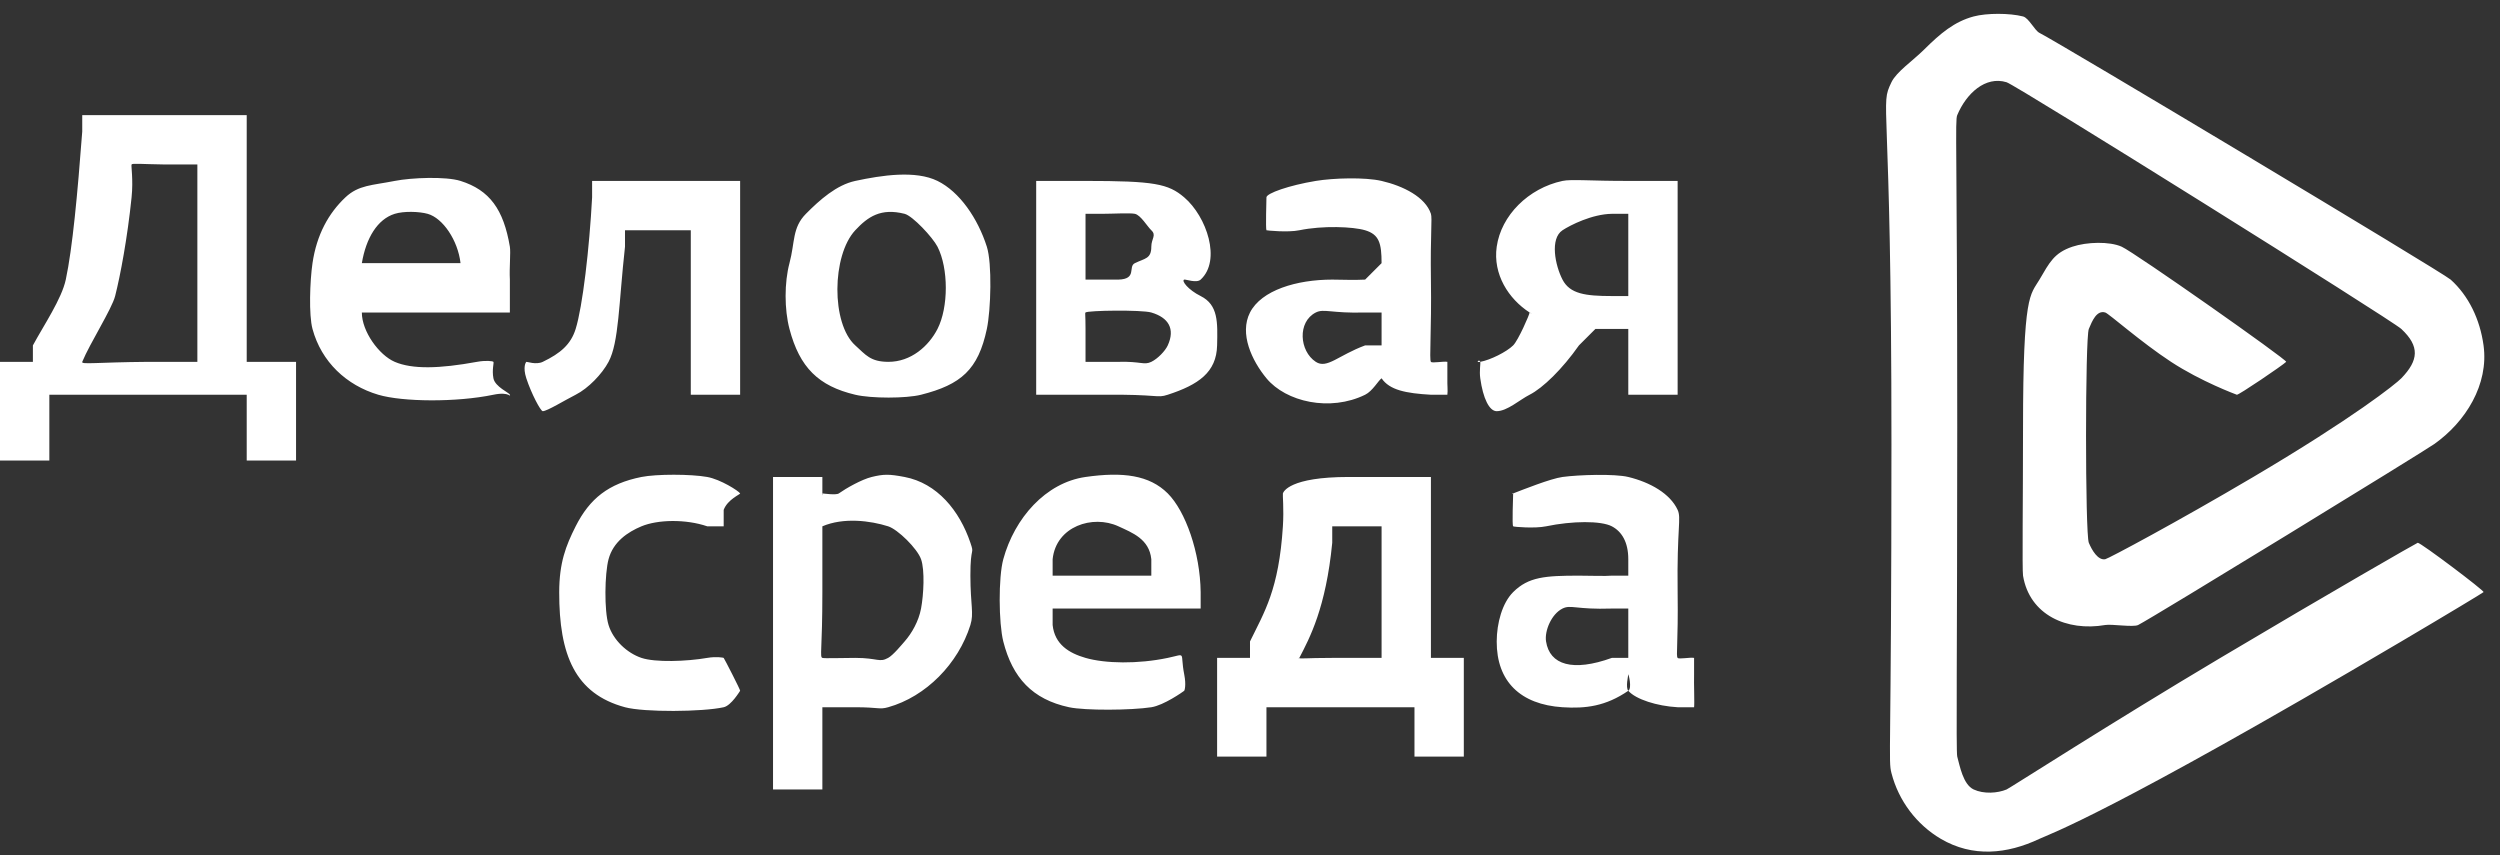 <svg width="152" height="52" viewBox="0 0 152 52" fill="none" xmlns="http://www.w3.org/2000/svg">
<rect x="0" y="0" width="152" height="52" fill="#333333" stroke="none"/>
<path fill-rule="evenodd" clip-rule="evenodd" d="M120 1C118.819 1.316 117.971 2.037 117 3C116.285 3.709 115.306 4.363 115 5C114.261 6.54 115.002 5.367 115 27C114.998 46.118 114.796 46.204 115 47C115.434 48.693 116.537 50.139 118 51C119.939 52.141 122.027 51.931 124 51C124.594 50.72 128.185 49.517 146 39C148.97 37.247 150.953 36.047 151 36C151.075 35.927 147.189 33 147 33C146.962 33 141.703 36.013 135 40C128.297 43.987 122.192 47.92 122 48C121.45 48.229 120.614 48.286 120 48C119.349 47.696 119.152 46.545 119 46C118.921 45.718 119 39.393 119 26C118.999 8.901 118.856 7.343 119 7C119.553 5.679 120.714 4.606 122 5C122.595 5.183 145.425 19.462 146 20C147.134 21.06 147.055 21.906 146 23C145.678 23.334 143.12 25.385 137 29C132.376 31.731 128.188 33.965 128 34C127.552 34.084 127.185 33.443 127 33C126.775 32.463 126.775 20.538 127 20C127.203 19.515 127.476 18.843 128 19C128.219 19.066 130.166 20.8 132 22C133.834 23.201 135.942 23.978 136 24C136.097 24.036 138.786 22.214 139 22C139.1 21.9 129.801 15.36 129 15C128.261 14.668 126.872 14.706 126 15C124.886 15.376 124.612 15.959 124 17C123.437 17.959 123.001 17.797 123 26C122.999 30.295 122.943 34.65 123 35C123.392 37.387 125.667 38.406 128 38C128.387 37.933 129.706 38.149 130 38C130.907 37.542 147.301 27.493 148 27C149.909 25.653 151.326 23.377 151 21C150.783 19.419 150.096 17.984 149 17C148.505 16.556 125.135 2.567 124 2C123.705 1.853 123.354 1.091 123 1C122.188 0.79 120.791 0.789 120 1ZM5 8C4.711 11.828 4.406 15.093 4 17C3.75 18.171 2.671 19.76 2 21V22H1H0V25V28H2H3V26V24H9H15V26V28H16H18V25V22H16H15V14V7H10H5V8ZM12 16V22H9C5.863 22.026 4.927 22.176 5 22C5.464 20.875 6.8 18.785 7 18C7.32 16.741 7.747 14.467 8 12C8.111 10.916 7.96 10.065 8 10C8.051 9.918 8.587 9.98 10 10H12V16ZM24 11C22.617 11.273 21.8 11.245 21 12C19.978 12.964 19.253 14.271 19 16C18.84 17.09 18.77 19.153 19 20C19.542 21.999 21.059 23.425 23 24C24.477 24.438 27.745 24.47 30 24C31.007 23.79 31.049 24.205 31 24C30.971 23.878 30.1 23.523 30 23C29.9 22.477 30.045 22.051 30 22C29.954 21.949 29.537 21.902 29 22C26.711 22.42 25.066 22.458 24 22C23.047 21.591 22 20.154 22 19H27H31V17C30.96 16.288 31.059 15.349 31 15C30.618 12.732 29.77 11.558 28 11C27.104 10.718 25.023 10.799 24 11ZM52 11C50.865 11.244 49.844 12.147 49 13C48.159 13.851 48.343 14.713 48 16C47.687 17.174 47.686 18.809 48 20C48.619 22.348 49.766 23.471 52 24C52.978 24.232 55.093 24.23 56 24C58.435 23.384 59.475 22.476 60 20C60.247 18.836 60.323 16.013 60 15C59.452 13.284 58.351 11.664 57 11C55.664 10.344 53.615 10.653 52 11ZM80 11C78.383 11.267 77 11.752 77 12C77 12.127 76.944 13.91 77 14C77.007 14.012 78.303 14.144 79 14C80.425 13.705 82.268 13.781 83 14C83.852 14.255 84 14.787 84 16L83 17C82.38 17.038 81.46 17 81 17C78.835 17 76.693 17.644 76 19C75.342 20.288 76.115 21.929 77 23C78.189 24.438 80.867 25.047 83 24C83.452 23.778 83.799 23.142 84 23C84.485 23.718 85.483 23.914 87 24H88C88.035 23.746 87.989 23.435 88 23V22C87.762 21.953 87.078 22.094 87 22C86.89 21.868 87.046 20.093 87 17C86.96 14.28 87.09 13.27 87 13C86.663 11.984 85.328 11.308 84 11C82.996 10.767 81.083 10.821 80 11ZM36 12C35.835 15.111 35.422 18.646 35 20C34.708 20.938 34.081 21.48 33 22C32.592 22.196 32.026 21.981 32 22C31.974 22.02 31.773 22.305 32 23C32.305 23.934 32.872 25 33 25C33.26 25 34.35 24.328 35 24C35.768 23.612 36.603 22.744 37 22C37.632 20.816 37.616 18.477 38 15V14H40H42V19V24H43H45V18V11H40H36V12ZM63 18V24H67C70.54 23.962 70.297 24.229 71 24C72.867 23.392 73.963 22.637 74 21C74.032 19.599 74.075 18.537 73 18C72.236 17.619 71.814 17.066 72 17C72.083 16.971 72.75 17.23 73 17C74.265 15.837 73.372 13.172 72 12C71.025 11.168 70.172 11.001 66 11H63V18ZM95 11C92.926 11.444 91.27 13.098 91 15C90.762 16.676 91.717 18.171 93 19C93 18.978 93.288 19.186 93 19C93 19.114 92.312 20.69 92 21C91.602 21.396 90.604 21.891 90 22C89.666 22.061 89.959 21.809 90 22C90.027 22.124 89.936 22.535 90 23C90.167 24.223 90.551 25.002 91 25C91.638 24.997 92.402 24.303 93 24C93.81 23.59 94.995 22.432 96 21L97 20H98H99V22V24H100H102V18V11H99C96.741 11.006 95.542 10.884 95 11ZM26 13C26.923 13.256 27.842 14.61 28 16H25H22C22.258 14.468 22.949 13.328 24 13C24.547 12.829 25.482 12.856 26 13ZM55 13C55.49 13.124 56.709 14.432 57 15C57.674 16.319 57.673 18.683 57 20C56.471 21.034 55.395 22.008 54 22C52.918 21.994 52.639 21.576 52 21C50.532 19.677 50.571 15.534 52 14C52.772 13.172 53.555 12.635 55 13ZM69 13C69.356 13.076 69.756 13.77 70 14C70.328 14.309 70 14.512 70 15C70 15.741 69.608 15.702 69 16C68.567 16.212 69.155 16.968 68 17H66V15V13H67C67.609 13 68.705 12.937 69 13ZM99 16V18H98C96.388 17.999 95.448 17.867 95 17C94.553 16.135 94.224 14.512 95 14C95.466 13.693 96.796 13.017 98 13H99V16ZM70 19C71.046 19.31 71.46 19.991 71 21C70.848 21.333 70.395 21.809 70 22C69.55 22.218 69.369 21.961 68 22H66V20C66 19.073 65.956 19.046 66 19C66.122 18.872 69.418 18.828 70 19ZM84 20V21H83C81.368 21.604 80.681 22.446 80 22C79.003 21.348 78.871 19.572 80 19C80.497 18.748 80.941 19.06 83 19H84V20ZM39 29C37 29.401 35.852 30.312 35 32C34.401 33.188 34.004 34.211 34 36C33.992 39.834 34.97 42.181 38 43C39.157 43.313 42.717 43.285 44 43C44.462 42.898 44.983 42.017 45 42C45.031 41.97 44.046 40.057 44 40C43.987 39.984 43.547 39.905 43 40C41.748 40.217 39.844 40.284 39 40C38.125 39.706 37.281 38.917 37 38C36.73 37.122 36.764 34.885 37 34C37.282 32.942 38.163 32.349 39 32C39.988 31.588 41.694 31.552 43 32H44V31C44.239 30.36 45.029 30.047 45 30C44.904 29.844 43.808 29.146 43 29C42.012 28.821 39.91 28.818 39 29ZM53 29C52.392 29.148 51.441 29.687 51 30C50.834 30.118 50.035 30 50 30C49.965 30 50 30.262 50 30V29H48H47V39V48H48H50V45V43H52C53.445 43 53.455 43.153 54 43C56.302 42.354 58.265 40.35 59 38C59.224 37.284 59.003 36.814 59 35C58.997 33.12 59.259 33.766 59 33C58.34 31.045 56.978 29.378 55 29C54.056 28.82 53.725 28.823 53 29ZM66 29C63.574 29.347 61.682 31.506 61 34C60.697 35.108 60.719 37.891 61 39C61.559 41.204 62.766 42.522 65 43C65.976 43.209 68.785 43.188 70 43C70.76 42.883 71.917 42.065 72 42C72.018 41.986 72.132 41.675 72 41C71.728 39.609 72.181 39.752 71 40C69.184 40.381 67.202 40.348 66 40C65.002 39.712 64.124 39.183 64 38V37H69H73V36C72.972 33.592 72.076 31.074 71 30C69.885 28.887 68.271 28.675 66 29ZM95 29C94.271 29.1 92.571 29.781 92 30C91.84 30.061 92 29.934 92 30C92 30.197 91.925 31.928 92 32C92.038 32.037 93.33 32.14 94 32C95.603 31.666 97.341 31.655 98 32C98.605 32.317 99 32.962 99 34V35H98C97.607 35.037 96.704 35 96 35C93.957 35.001 92.934 35.069 92 36C91.337 36.661 91.004 37.88 91 39C90.991 41.436 92.447 42.835 95 43C96.41 43.092 97.626 42.94 99 42C99.248 41.831 99 40.941 99 41C99 41.059 98.822 41.798 99 42C99.458 42.52 100.743 42.929 102 43H103C103.033 42.832 102.983 41.521 103 41V40C102.758 39.952 102.078 40.094 102 40C101.889 39.867 102.041 39.145 102 36C101.948 32.08 102.237 31.515 102 31C101.542 30.008 100.326 29.322 99 29C98.177 28.8 95.992 28.864 95 29ZM78 30C77.978 30.073 78.067 30.954 78 32C77.754 35.86 76.875 37.202 76 39V40H75H74V43V46H76H77V45V43H82H86V44V46H88H89V43V40H88H87V35V29H82C78.405 29 78.031 29.897 78 30ZM68 32C68.852 32.394 69.874 32.774 70 34V35H67H64V34C64.207 32 66.436 31.277 68 32ZM54 32C54.585 32.186 55.77 33.349 56 34C56.237 34.672 56.157 36.165 56 37C55.855 37.773 55.436 38.505 55 39C54.821 39.204 54.31 39.829 54 40C53.454 40.302 53.385 40.001 52 40C51.214 40 50.102 40.041 50 40C49.828 39.93 50 39.531 50 36V33V32C51.295 31.444 52.928 31.66 54 32ZM84 36V40H81C79.371 40 79 40.074 79 40C78.906 40.181 79 39.939 79 40C79.627 38.789 80.615 36.962 81 33V32H82H84V36ZM99 38V40H98C95.626 40.857 94.222 40.429 94 39C93.9 38.361 94.323 37.337 95 37C95.511 36.746 95.816 37.072 98 37H99V38Z" fill="white"/>
</svg>
